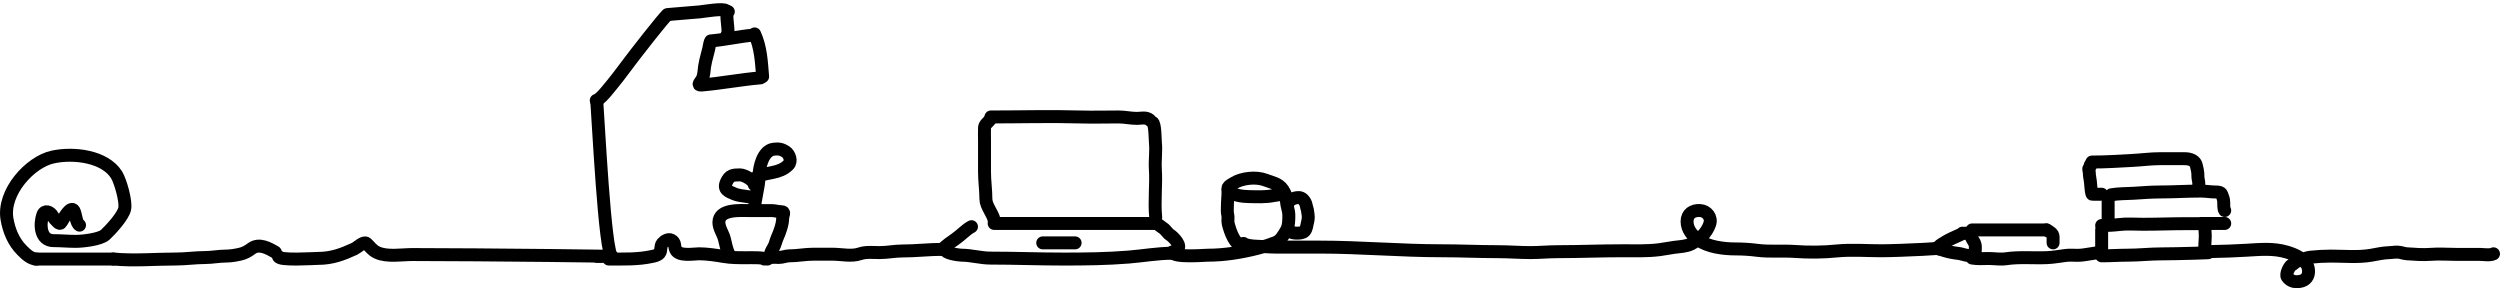 <svg width="772" height="89" viewBox="0 0 772 89" fill="none" xmlns="http://www.w3.org/2000/svg">
<path d="M85.993 79.197C86.157 80.541 97.011 79.792 98.194 79.792C102.554 79.792 105.714 78.55 109.524 76.816C110.266 76.478 112.357 74.412 113.171 75.163C114.343 76.244 114.94 77.299 116.495 78.007C119.581 79.411 124.007 78.602 127.373 78.602C146.31 78.602 203.119 79.197 184.182 79.197" stroke="black" stroke-width="4" stroke-linecap="round"/>
<path d="M188.994 79.159C186.799 79.07 184.657 35.679 184.279 31.168" stroke="black" stroke-width="4" stroke-linecap="round"/>
<path d="M184.125 31.014C185.026 30.824 186.627 28.959 187.21 28.269C189.733 25.285 192.182 22.088 194.508 18.932C195.602 17.448 205.655 4.479 205.957 4.734" stroke="black" stroke-width="4" stroke-linecap="round"/>
<path d="M206.112 4.498C209.461 4.217 212.81 3.937 216.16 3.656C217.089 3.578 223.649 2.434 224.193 3.325" stroke="black" stroke-width="4" stroke-linecap="round"/>
<path d="M224.902 3.608C223.68 3.866 225.508 10.221 224.48 10.847" stroke="black" stroke-width="4" stroke-linecap="round"/>
<path d="M219.485 12.638C223.936 12.265 228.246 11.217 232.712 10.843" stroke="black" stroke-width="4" stroke-linecap="round"/>
<path d="M219.202 13.348C218.82 15.804 217.948 18.067 217.575 20.535C217.36 21.957 217.445 23.287 216.716 24.608C216.4 25.18 215.125 26.381 216.531 26.263C222.609 25.753 228.85 24.544 234.848 24.041" stroke="black" stroke-width="4" stroke-linecap="round"/>
<path d="M233.024 10.474C234.949 14.68 235.115 19.053 235.5 23.643" stroke="black" stroke-width="4" stroke-linecap="round"/>
<path d="M187.993 79.988C192.514 79.988 196.926 80.159 201.324 79.201C202.154 79.02 203.08 78.875 203.69 78.144C204.258 77.463 203.837 75.989 204.554 75.129C205.186 74.372 206.437 73.7 207.277 74.14C208.68 74.875 208.099 75.892 208.685 77.154C209.648 79.231 214.308 78.369 215.876 78.369C218.228 78.369 221.103 78.794 223.481 79.201C225.82 79.601 228.169 79.583 230.578 79.583C231.451 79.583 236.205 79.464 235.986 79.988" stroke="black" stroke-width="4" stroke-linecap="round"/>
<path d="M237.824 79C237.824 78.105 238.436 77.17 238.879 76.4C239.397 75.499 239.578 74.383 240.012 73.412C240.811 71.629 241.693 69.237 241.693 67.3C241.693 66.489 242.563 65.379 241.341 65.379C240.292 65.379 239.23 65.03 238.351 65.03C236.156 65.03 233.96 65.03 231.765 65.03C228.698 65.03 221.993 64.419 221.993 68.697C221.993 70.447 223.351 72.234 223.733 73.936C224.09 75.534 224.463 77.269 225.159 78.651" stroke="black" stroke-width="4" stroke-linecap="round"/>
<path d="M232.993 65C232.993 61.541 234.368 57.967 234.368 54.557C234.368 51.76 235.552 46.508 238.857 46.079C240.477 45.868 241.405 46.063 242.62 46.853C243.791 47.613 244.551 49.771 243.48 50.884C240.701 53.773 236.865 52.981 233.681 54.636" stroke="black" stroke-width="4" stroke-linecap="round"/>
<path d="M232.933 57.044C232.767 55.657 229.857 54 228.522 54C226.26 54 225.327 54.139 224.365 56.13C223.2 58.542 224.975 59.117 226.906 59.935C228.67 60.682 234.544 61 232.606 61" stroke="black" stroke-width="4" stroke-linecap="round"/>
<path d="M236.993 80C238.079 79.229 239.313 79.5 240.49 79.5C241.641 79.5 242.684 79 243.803 79C246.27 79 248.615 78.5 251.091 78.5C253.128 78.5 255.165 78.5 257.202 78.5C259.769 78.5 262.973 79.255 265.484 78.389C267.457 77.708 269.588 78 271.613 78C274.025 78 276.307 77.5 278.735 77.5C282.874 77.5 286.87 77 290.993 77" stroke="black" stroke-width="4" stroke-linecap="round"/>
<path d="M290.993 77C292.148 75.826 293.723 74.691 295.081 73.769C296.694 72.676 298.361 70.83 299.993 70" stroke="black" stroke-width="4" stroke-linecap="round"/>
<path d="M292.081 77C291.276 78.166 296.234 78.8 296.923 78.8C299.906 78.8 302.827 79.7 305.831 79.7C313.344 79.7 320.885 80 328.423 80C335.139 80 341.814 79.921 348.503 79.383C352.979 79.023 357.539 78.2 361.993 78.2" stroke="black" stroke-width="4" stroke-linecap="round"/>
<path d="M363.443 77C365.171 76.114 362.373 73.193 361.322 72.529C360.423 71.962 360.015 70.971 359.114 70.412C358.46 70.006 357.69 69.212 356.993 69" stroke="black" stroke-width="4" stroke-linecap="round"/>
<path d="M306.993 69C316.106 69 325.219 69 334.331 69C338.332 69 342.263 69 346.262 69C349.615 69 359.671 69 356.318 69" stroke="black" stroke-width="4" stroke-linecap="round"/>
<path d="M321.993 75H331.993" stroke="black" stroke-width="4" stroke-linecap="round"/>
<path d="M306.993 68C306.606 65.927 304.444 63.68 304.444 61.459C304.444 58.67 304.019 55.933 304.019 53.148C304.019 49.946 304.019 46.743 304.019 43.541C304.019 42.164 303.961 40.779 304.019 39.402C304.06 38.441 305.136 37.781 305.719 37" stroke="black" stroke-width="4" stroke-linecap="round"/>
<path d="M305.993 36.117C315.099 36.117 324.291 35.853 333.424 36.117C337.417 36.233 341.419 36.117 345.413 36.117C347.338 36.117 349.176 36.559 351.081 36.559C352.326 36.559 353.896 36.096 354.993 37" stroke="black" stroke-width="4" stroke-linecap="round"/>
<path d="M356.882 67.108C356.38 62.192 357.095 57.158 356.772 52.181C356.598 49.502 357.062 46.714 356.79 44.049C356.687 43.046 356.725 38.1 355.865 37.775" stroke="black" stroke-width="4" stroke-linecap="round"/>
<path d="M361.993 77.814C362.219 79.652 371.833 78.805 372.966 78.805C378.081 78.805 383.316 77.958 388.263 76.698C390.241 76.194 392.012 75.627 393.912 74.893C395.536 74.265 396.419 72.481 397.263 71.063C397.995 69.835 397.993 67.852 397.993 66.462C397.993 64.968 397.336 63.591 397.263 62.191C397.193 60.818 396.942 59.734 396.169 58.596C394.821 56.611 392.83 56.409 390.817 55.62C387.9 54.476 383.403 54.975 380.858 56.626C380.079 57.131 378.397 57.836 379.561 59.023C380.854 60.341 383.709 60.67 385.453 60.703C387.956 60.752 390.781 60.914 393.236 60.4C393.857 60.27 397.121 59.887 396.777 59.712" stroke="black" stroke-width="4" stroke-linecap="round"/>
<path d="M379.221 59C379.221 60.579 379.014 62.224 379.014 63.861C379.014 64.636 378.924 65.491 379.118 66.236C379.354 67.149 379.045 68.152 379.267 69.056C379.866 71.488 381.394 76 383.993 76" stroke="black" stroke-width="4" stroke-linecap="round"/>
<path d="M397.993 62.284C398.013 62.129 398.307 62.023 398.429 61.915C398.806 61.579 399.247 61.307 399.784 61.178C400.789 60.935 401.531 60.855 402.304 61.509C402.824 61.95 403.304 62.862 403.368 63.458C403.418 63.919 403.623 64.348 403.719 64.796C403.822 65.274 403.841 65.768 403.929 66.251C404.073 67.046 403.958 67.967 403.743 68.736C403.513 69.56 403.487 70.682 402.848 71.378C402.301 71.973 401.006 72.032 400.215 71.989C399.664 71.959 398.498 71.861 398.283 71.316" stroke="black" stroke-width="4" stroke-linecap="round"/>
<path d="M383.993 75.176C384.728 75.824 386.906 75.997 387.853 76.023C389.865 76.078 391.91 76.305 393.897 76.305C398.469 76.305 403.041 76.305 407.613 76.305C420.118 76.305 432.6 77.435 445.123 77.435C450.927 77.435 456.657 77.718 462.463 77.718C465.862 77.718 469.22 78 472.619 78C475.47 78 478.274 77.718 481.099 77.718C487.7 77.718 494.289 77.435 500.906 77.435C504.74 77.435 508.713 77.585 512.518 77.09C514.048 76.891 515.546 76.568 517.075 76.368C518.724 76.153 520.773 76.091 522.248 75.317C524.869 73.941 526.941 72.027 527.943 69.245C528.698 67.148 527.114 65.121 524.953 65.008C522.701 64.891 520.967 66.02 520.967 68.397C520.967 70.807 522.533 72.673 524.4 74.062C527.374 76.274 532.282 76.87 535.917 76.87C538.079 76.87 540.444 77.011 542.609 77.294C546.466 77.797 550.464 77.372 554.348 77.655C558.555 77.961 563.006 77.913 567.194 77.498C571.689 77.052 576.4 77.435 580.91 77.435C586.565 77.435 603.509 76.588 597.854 76.588" stroke="black" stroke-width="4" stroke-linecap="round"/>
<path d="M599.189 76C598.636 75.968 599.412 75.536 599.58 75.429C600.131 75.077 600.692 74.721 601.261 74.4C602.26 73.837 603.291 73.372 604.346 72.914C604.751 72.738 605.83 72.308 605.993 72" stroke="black" stroke-width="4" stroke-linecap="round"/>
<path d="M598.993 77C599.436 77.024 599.971 77.241 600.393 77.375C601.724 77.796 603.339 78.1 604.739 78.25C605.562 78.338 606.33 78.665 607.144 78.806C607.764 78.912 608.382 78.888 608.993 79" stroke="black" stroke-width="4" stroke-linecap="round"/>
<path d="M606.993 72C607.9 72.166 608.531 72.739 608.795 73.358C609.135 74.154 609.76 74.772 609.931 75.634C610.139 76.677 609.757 79.841 609.757 78.789" stroke="black" stroke-width="4" stroke-linecap="round"/>
<path d="M608.993 71C612.5 71 616.008 71 619.507 71C623.408 71 635.109 71 631.208 71" stroke="black" stroke-width="4" stroke-linecap="round"/>
<path d="M631.993 71C633.063 71.636 633.993 72.144 633.993 73.114C633.993 73.743 633.993 74.371 633.993 75" stroke="black" stroke-width="4" stroke-linecap="round"/>
<path d="M608.993 79.686C610.658 79.99 612.379 79.827 614.056 79.827C615.86 79.827 617.694 80.164 619.504 79.897C623.696 79.278 628.028 79.749 632.242 79.553C634.151 79.465 636.042 79.118 637.942 78.874C639.122 78.723 640.349 78.843 641.534 78.843C644.031 78.843 646.498 78 648.993 78" stroke="black" stroke-width="4" stroke-linecap="round"/>
<path d="M648.993 77C648.993 75.91 648.993 74.897 648.993 73.825C648.993 73.341 648.993 71.178 648.993 71" stroke="black" stroke-width="4" stroke-linecap="round"/>
<path d="M648.993 69.628C650.763 69.628 652.513 69.567 654.274 69.347C656.747 69.038 659.307 69.253 661.793 69.253C666.292 69.253 670.772 69.066 675.27 69.066C676.599 69.066 677.929 69.066 679.259 69.066C679.783 69.066 680.837 68.738 680.837 69.545C680.837 70.695 680.993 71.812 680.993 72.96C680.993 73.992 680.837 74.972 680.837 76" stroke="black" stroke-width="4" stroke-linecap="round"/>
<path d="M648.993 79C651.706 79 654.391 78.8 657.098 78.8C660.51 78.8 663.881 78.4 667.288 78.4C671.883 78.4 685.663 78 681.068 78" stroke="black" stroke-width="4" stroke-linecap="round"/>
<path d="M650.993 69C650.993 67.496 650.993 65.993 650.993 64.489C650.993 63.268 650.993 62.006 650.993 61" stroke="black" stroke-width="4" stroke-linecap="round"/>
<path d="M651.993 60.143C654.245 59.756 656.563 59.812 658.842 59.682C661.478 59.533 664.142 59.286 666.783 59.286C671.07 59.286 675.326 59 679.611 59C681.135 59 682.637 59.286 684.154 59.286C684.823 59.286 685.808 59.299 686.064 60.008C686.371 60.858 686.683 61.497 686.683 62.429C686.683 62.977 686.642 64.514 686.993 65" stroke="black" stroke-width="4" stroke-linecap="round"/>
<path d="M679.993 69C682.34 69 684.632 69 686.993 69" stroke="black" stroke-width="4" stroke-linecap="round"/>
<path d="M648.993 59.974C648.027 59.974 647.043 60.032 646.079 59.974C645.845 59.96 645.625 57.467 645.618 57.228C645.581 55.838 645.158 54.504 645.158 53.082C645.158 52.721 644.787 52.148 645.158 51.91C645.395 51.758 645.465 51.263 645.465 51" stroke="black" stroke-width="4" stroke-linecap="round"/>
<path d="M645.993 50.038C650.235 50.038 654.441 49.76 658.67 49.529C661.463 49.377 664.23 49 667.031 49C669.456 49 671.882 49 674.308 49C675.342 49 676.21 49.052 677.135 49.596C678.317 50.291 678.263 51.404 678.58 52.721C678.809 53.672 678.595 54.662 678.853 55.615C679.06 56.375 678.977 57.208 678.977 58" stroke="black" stroke-width="4" stroke-linecap="round"/>
<path d="M682.993 77.673C686.479 77.625 690.016 77.477 693.502 77.282C697.825 77.04 701.993 76.586 706.204 77.849C708.395 78.506 712.252 79.992 712.8 82.91C713.142 84.731 712.438 86.246 710.853 86.741C709.196 87.257 707.394 87.079 706.291 85.5C705.737 84.705 706.969 82.162 707.66 81.855C708.161 81.631 708.542 81.139 709.028 80.868C709.521 80.594 710.107 80.484 710.625 80.272C711.53 79.901 712.526 79.519 713.484 79.422C715.604 79.207 717.644 79.08 719.783 79.08C723.875 79.08 728.199 79.519 732.239 78.816C734.03 78.504 735.889 78.077 737.695 78.025C738.582 77.999 739.452 77.826 740.362 77.849C741.326 77.873 742.276 78.305 743.239 78.367C745.656 78.52 748.152 78.736 750.581 78.542C753.196 78.334 755.757 78.552 758.379 78.552C760.826 78.552 763.274 78.552 765.721 78.552C766.831 78.552 768.995 78.932 769.993 78.376" stroke="black" stroke-width="4" stroke-linecap="round"/>
<path d="M84.993 77.867C82.9 76.664 80.042 75.025 77.701 76.742C76.521 77.608 75.558 78.181 74.096 78.505C72.717 78.811 71.179 79.076 69.76 79.076C67.609 79.076 65.445 79.53 63.278 79.53C60.307 79.53 57.331 79.983 54.349 79.983C47.889 79.983 41.417 80.588 35 79.983" stroke="black" stroke-width="4" stroke-linecap="round"/>
<path d="M11.333 80C9.519 80 8.02 78.513 6.773 77.267C4.191 74.689 2.767 71.204 2.161 67.652C0.751 59.374 9.273 50.047 16.242 48.5C22.739 47.058 32.432 48.26 36 54C37.196 55.925 38.999 62.259 38.5 64.5C37.979 66.843 34.126 70.996 32.5 72.5C30.938 73.945 25.433 74.534 23.443 74.534C21.142 74.534 18.778 74.307 16.527 74.307C12.428 74.307 12.198 69.301 13.208 66.387C13.798 64.684 15.534 65.418 16.235 66.678C16.633 67.392 17.306 68.135 17.895 68.664C18.706 69.393 18.843 68.727 19.314 67.981C19.706 67.358 21.892 63.364 22.848 65.084C23.405 66.085 23.518 69.005 24.558 69.524" stroke="black" stroke-width="4" stroke-linecap="round"/>
<path d="M10.993 80C12.353 80 13.779 80 15.197 80C16.311 80 17.496 80 18.599 80C19.777 80 21 80 22.187 80C23.481 80 24.778 80 26.068 80C27.816 80 29.565 80 31.316 80C32.545 80 33.767 80 34.993 80" stroke="black" stroke-width="4" stroke-linecap="round"/>
</svg>
